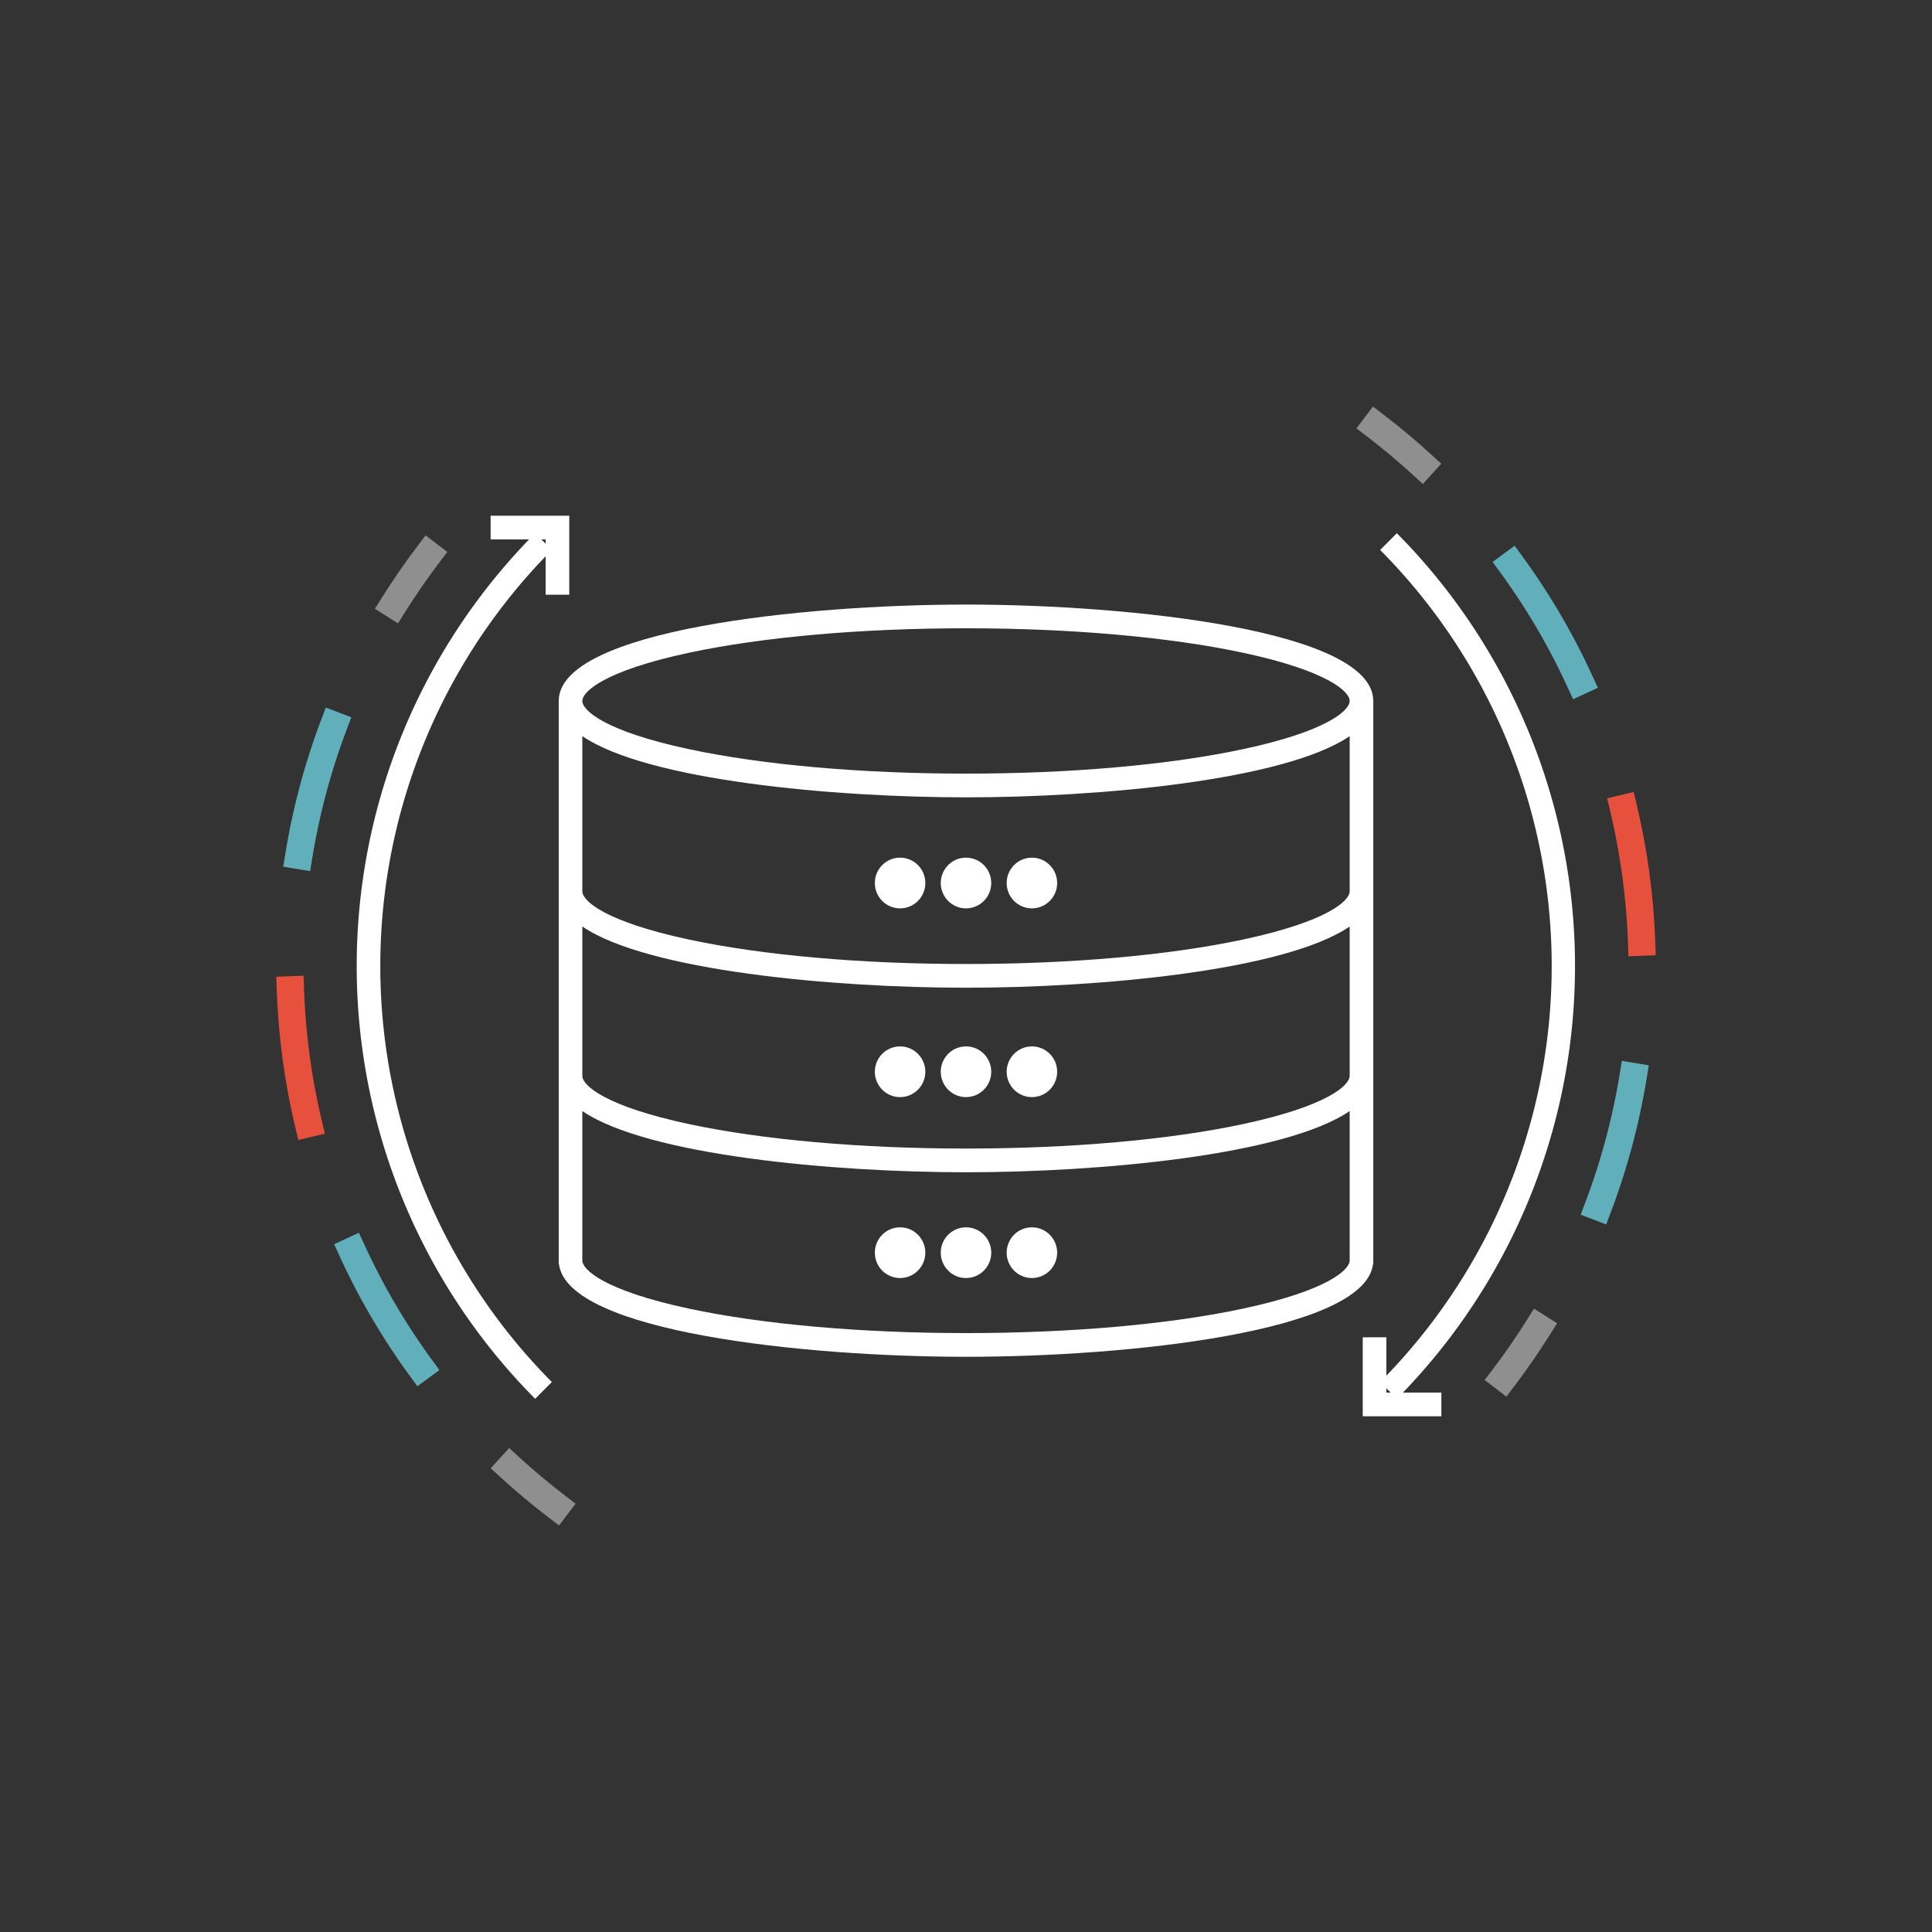 <svg xmlns="http://www.w3.org/2000/svg" viewBox="0 0 300 300"><rect x="0" y="0" width="300" height="300" fill="#333333" stroke="none"/><title>Aggregator_Seperated</title><g id="Icon_3_Data_Server" data-name="Icon 3 Data Server"><g id="Data_Server_Lights_On_3" data-name="Data Server Lights On 3"><ellipse cx="139.765" cy="194.515" rx="3.92" ry="3.938" style="fill:#fff"/><ellipse cx="150" cy="194.515" rx="3.92" ry="3.938" style="fill:#fff"/><ellipse cx="160.235" cy="194.515" rx="3.92" ry="3.938" style="fill:#fff"/></g><g id="Data_Server_Lights_On_2" data-name="Data Server Lights On 2"><ellipse cx="139.765" cy="166.423" rx="3.92" ry="3.938" style="fill:#fff"/><ellipse cx="150" cy="166.423" rx="3.92" ry="3.938" style="fill:#fff"/><ellipse cx="160.235" cy="166.423" rx="3.92" ry="3.938" style="fill:#fff"/></g><g id="Data_Server_Lights_On_1" data-name="Data Server Lights On 1"><ellipse cx="139.765" cy="137.114" rx="3.92" ry="3.938" style="fill:#fff"/><ellipse cx="150" cy="137.114" rx="3.92" ry="3.938" style="fill:#fff"/><ellipse cx="160.235" cy="137.114" rx="3.92" ry="3.938" style="fill:#fff"/></g><path id="Data_Server" data-name="Data Server" d="M150,93.878c-25.421,0-63.242,3.986-63.242,14.967v87.463h.041C88.136,206.84,125.042,210.683,150,210.683S211.864,206.84,213.2,196.308h.041v-87.463C213.242,97.864,175.421,93.878,150,93.878Zm-43.042,7.486C118.435,98.91,133.721,97.559,150,97.559s31.565,1.351,43.042,3.804c13.053,2.79,16.535,6.015,16.535,7.481s-3.483,4.691-16.535,7.481c-11.477,2.453-26.763,3.804-43.042,3.804s-31.564-1.351-43.042-3.804c-13.053-2.79-16.535-6.015-16.535-7.481S93.905,104.154,106.958,101.364Zm86.084,101.833c-11.477,2.453-26.763,3.804-43.042,3.804s-31.565-1.351-43.042-3.804c-13.053-2.79-16.535-6.015-16.535-7.481v-23.191c10.095,6.874,38.927,9.504,59.577,9.504s49.483-2.63,59.577-9.504v23.191C209.577,197.182,206.094,200.407,193.042,203.197ZM209.577,167.061c0,1.466-3.483,4.691-16.535,7.481-11.477,2.453-26.763,3.804-43.042,3.804s-31.564-1.351-43.042-3.804c-13.053-2.79-16.535-6.015-16.535-7.481V143.869c10.095,6.874,38.927,9.504,59.577,9.504s49.483-2.63,59.577-9.504V167.061Zm0-28.655c0,1.466-3.483,4.692-16.535,7.481-11.477,2.453-26.763,3.804-43.042,3.804s-31.565-1.351-43.042-3.804c-13.053-2.79-16.535-6.015-16.535-7.481V114.308c10.095,6.873,38.927,9.504,59.577,9.504s49.483-2.63,59.577-9.504V138.406Z" style="fill:#fff"/><g id="Data_Server_Lines" data-name="Data Server Lines"><path d="M216.9,217.204l-2.591-2.603a91.653,91.653,0,0,0,0-129.202L216.9,82.796A95.454,95.454,0,0,1,216.9,217.204Z" style="fill:#fff"/><path d="M220.941,75.154l-1.566-1.434c-2.251-2.06-4.628-4.051-7.064-5.915l-1.686-1.29,2.568-3.388,1.686,1.29c2.536,1.94,5.01,4.011,7.352,6.156l1.566,1.434Z" style="fill:#8f8f8f"/><path d="M249.408,190.132l-3.963-1.511.752-1.99a103.232,103.232,0,0,0,5.3-19.799l.343-2.101,4.183.69-.343,2.101a107.504,107.504,0,0,1-5.519,20.621Z" style="fill:#61afbb"/><path d="M257.1,148.337l-4.236.152-.076-2.128a104.614,104.614,0,0,0-2.741-20.327l-.49-2.071,4.124-.985.49,2.071a108.909,108.909,0,0,1,2.853,21.16Z" style="fill:#e7503d"/><path d="M248.116,106.799l-3.85,1.783-.887-1.933a102.986,102.986,0,0,0-10.355-17.673l-1.252-1.718,3.42-2.516,1.252,1.718a107.282,107.282,0,0,1,10.785,18.406Z" style="fill:#61afbb"/><path d="M233.912,216.867l-3.373-2.58,1.284-1.694c1.857-2.449,3.621-5.003,5.245-7.589l1.13-1.801,3.586,2.271-1.131,1.801c-1.689,2.692-3.526,5.349-5.457,7.898Z" style="fill:#8f8f8f"/><polygon points="223.817 219.919 211.606 219.919 211.606 207.653 215.27 207.653 215.27 216.238 223.817 216.238 223.817 219.919" style="fill:#fff"/><path d="M86.808,236.873l-1.686-1.29c-2.536-1.94-5.009-4.011-7.352-6.156l-1.566-1.434,2.855-3.147,1.566,1.434c2.251,2.061,4.628,4.051,7.064,5.915l1.686,1.29Z" style="fill:#8f8f8f"/><path d="M68.228,212.742l-3.42,2.516L63.556,213.54a107.279,107.279,0,0,1-10.785-18.406l-.888-1.933,3.849-1.783.888,1.933a103.032,103.032,0,0,0,10.355,17.673Z" style="fill:#61afbb"/><path d="M50.444,176.036l-4.124.985-.49-2.071a108.945,108.945,0,0,1-2.853-21.16L42.9,151.663l4.236-.153.076,2.128a104.622,104.622,0,0,0,2.741,20.327Z" style="fill:#e7503d"/><path d="M48.161,135.27l-4.183-.69.343-2.101a107.507,107.507,0,0,1,5.519-20.622l.752-1.99,3.963,1.511-.752,1.99a103.23,103.23,0,0,0-5.3,19.799Z" style="fill:#61afbb"/><path d="M61.801,96.797l-3.586-2.271,1.13-1.801c1.689-2.692,3.525-5.349,5.457-7.898l1.284-1.694,3.373,2.58-1.284,1.694c-1.857,2.449-3.621,5.003-5.245,7.589Z" style="fill:#8f8f8f"/><path d="M83.1,217.204a95.346,95.346,0,0,1,0-134.408l2.591,2.603a91.653,91.653,0,0,0,0,129.202Z" style="fill:#fff"/><polygon points="88.394 92.347 84.73 92.347 84.73 83.761 76.182 83.761 76.182 80.08 88.394 80.08 88.394 92.347" style="fill:#fff"/></g></g></svg>